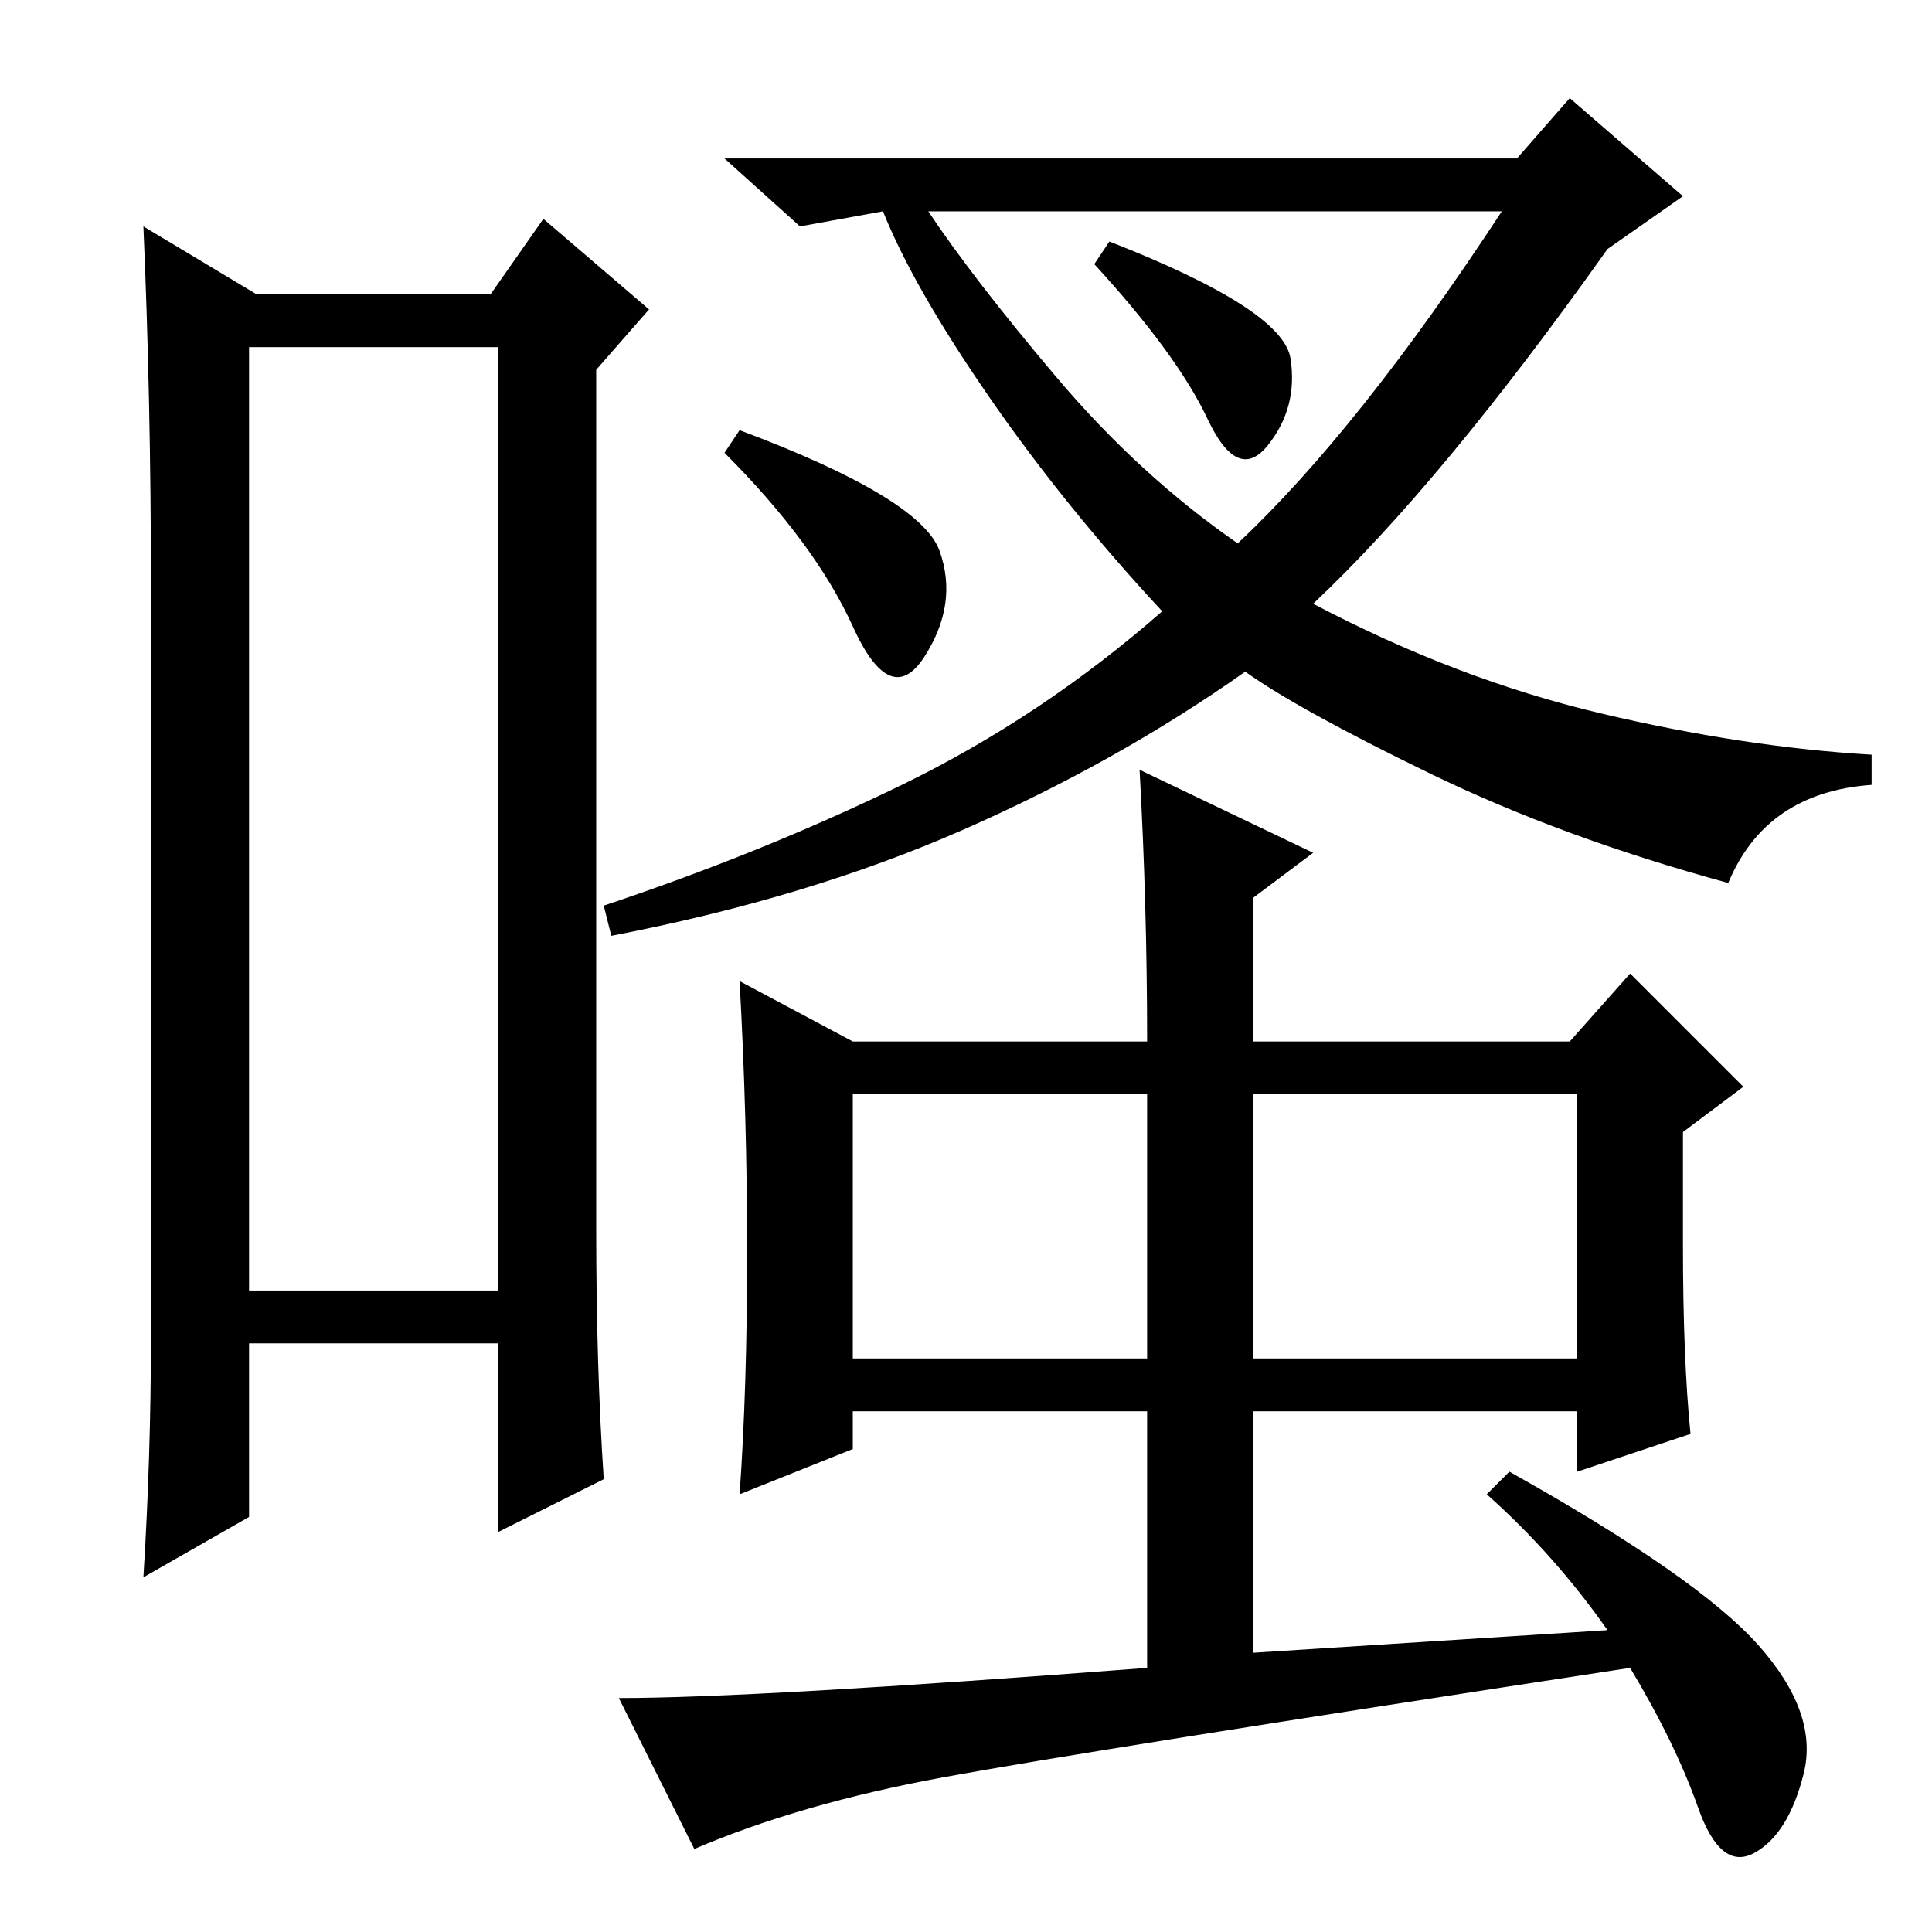 <?xml version="1.0" standalone="no"?>
<!DOCTYPE svg PUBLIC "-//W3C//DTD SVG 1.1//EN" "http://www.w3.org/Graphics/SVG/1.1/DTD/svg11.dtd" >
<svg xmlns="http://www.w3.org/2000/svg" xmlns:xlink="http://www.w3.org/1999/xlink" version="1.1" viewBox="0 -36 256 256">
  <g transform="matrix(1 0 0 -1 0 220)">
   <path fill="currentColor"
d="M33 210v-125h33v125h-33zM20 79v99q0 25 -1 48l15 -9h31l7 10l14 -12l-7 -8v-114q0 -18 1 -33l-14 -7v25h-33v-23l-14 -8q1 16 1 32zM166 76h43v35h-43v-35zM229 139q-22 6 -39.5 14.5t-24.5 13.5q-17 -12 -37.5 -21t-46.5 -14l-1 4q21 7 39.5 16t34.5 23
q-13 14 -23 28.5t-14 24.5l-11 -2l-10 9h105l7 8l15 -13l-10 -7q-22 -31 -39 -47q19 -10 38 -14.5t36 -5.5v-4q-14 -1 -19 -13zM140 206q11 -13 24 -22q16 15 35 44h-76q6 -9 17 -22zM223 91q0 -15 1 -25l-15 -5v8h-43v-32l47 3q-7 10 -16 18l3 3q25 -14 33 -23t6 -17
t-6.5 -10.5t-7.5 6t-9 18.5q-72 -11 -91 -14.5t-33 -9.5l-10 20q18 0 70 4v34h-39v-5l-15 -6q1 14 1 32t-1 36l15 -8h39q0 18 -1 36l23 -11l-8 -6v-19h42l8 9l15 -15l-8 -6v-15zM113 76h39v35h-39v-35zM147 224q23 -9 24 -15.5t-3 -11.5t-8 3.5t-15 20.5zM98 199
q24 -9 26.5 -16t-2 -14t-9.5 4t-17 23z" />
  </g>

</svg>
